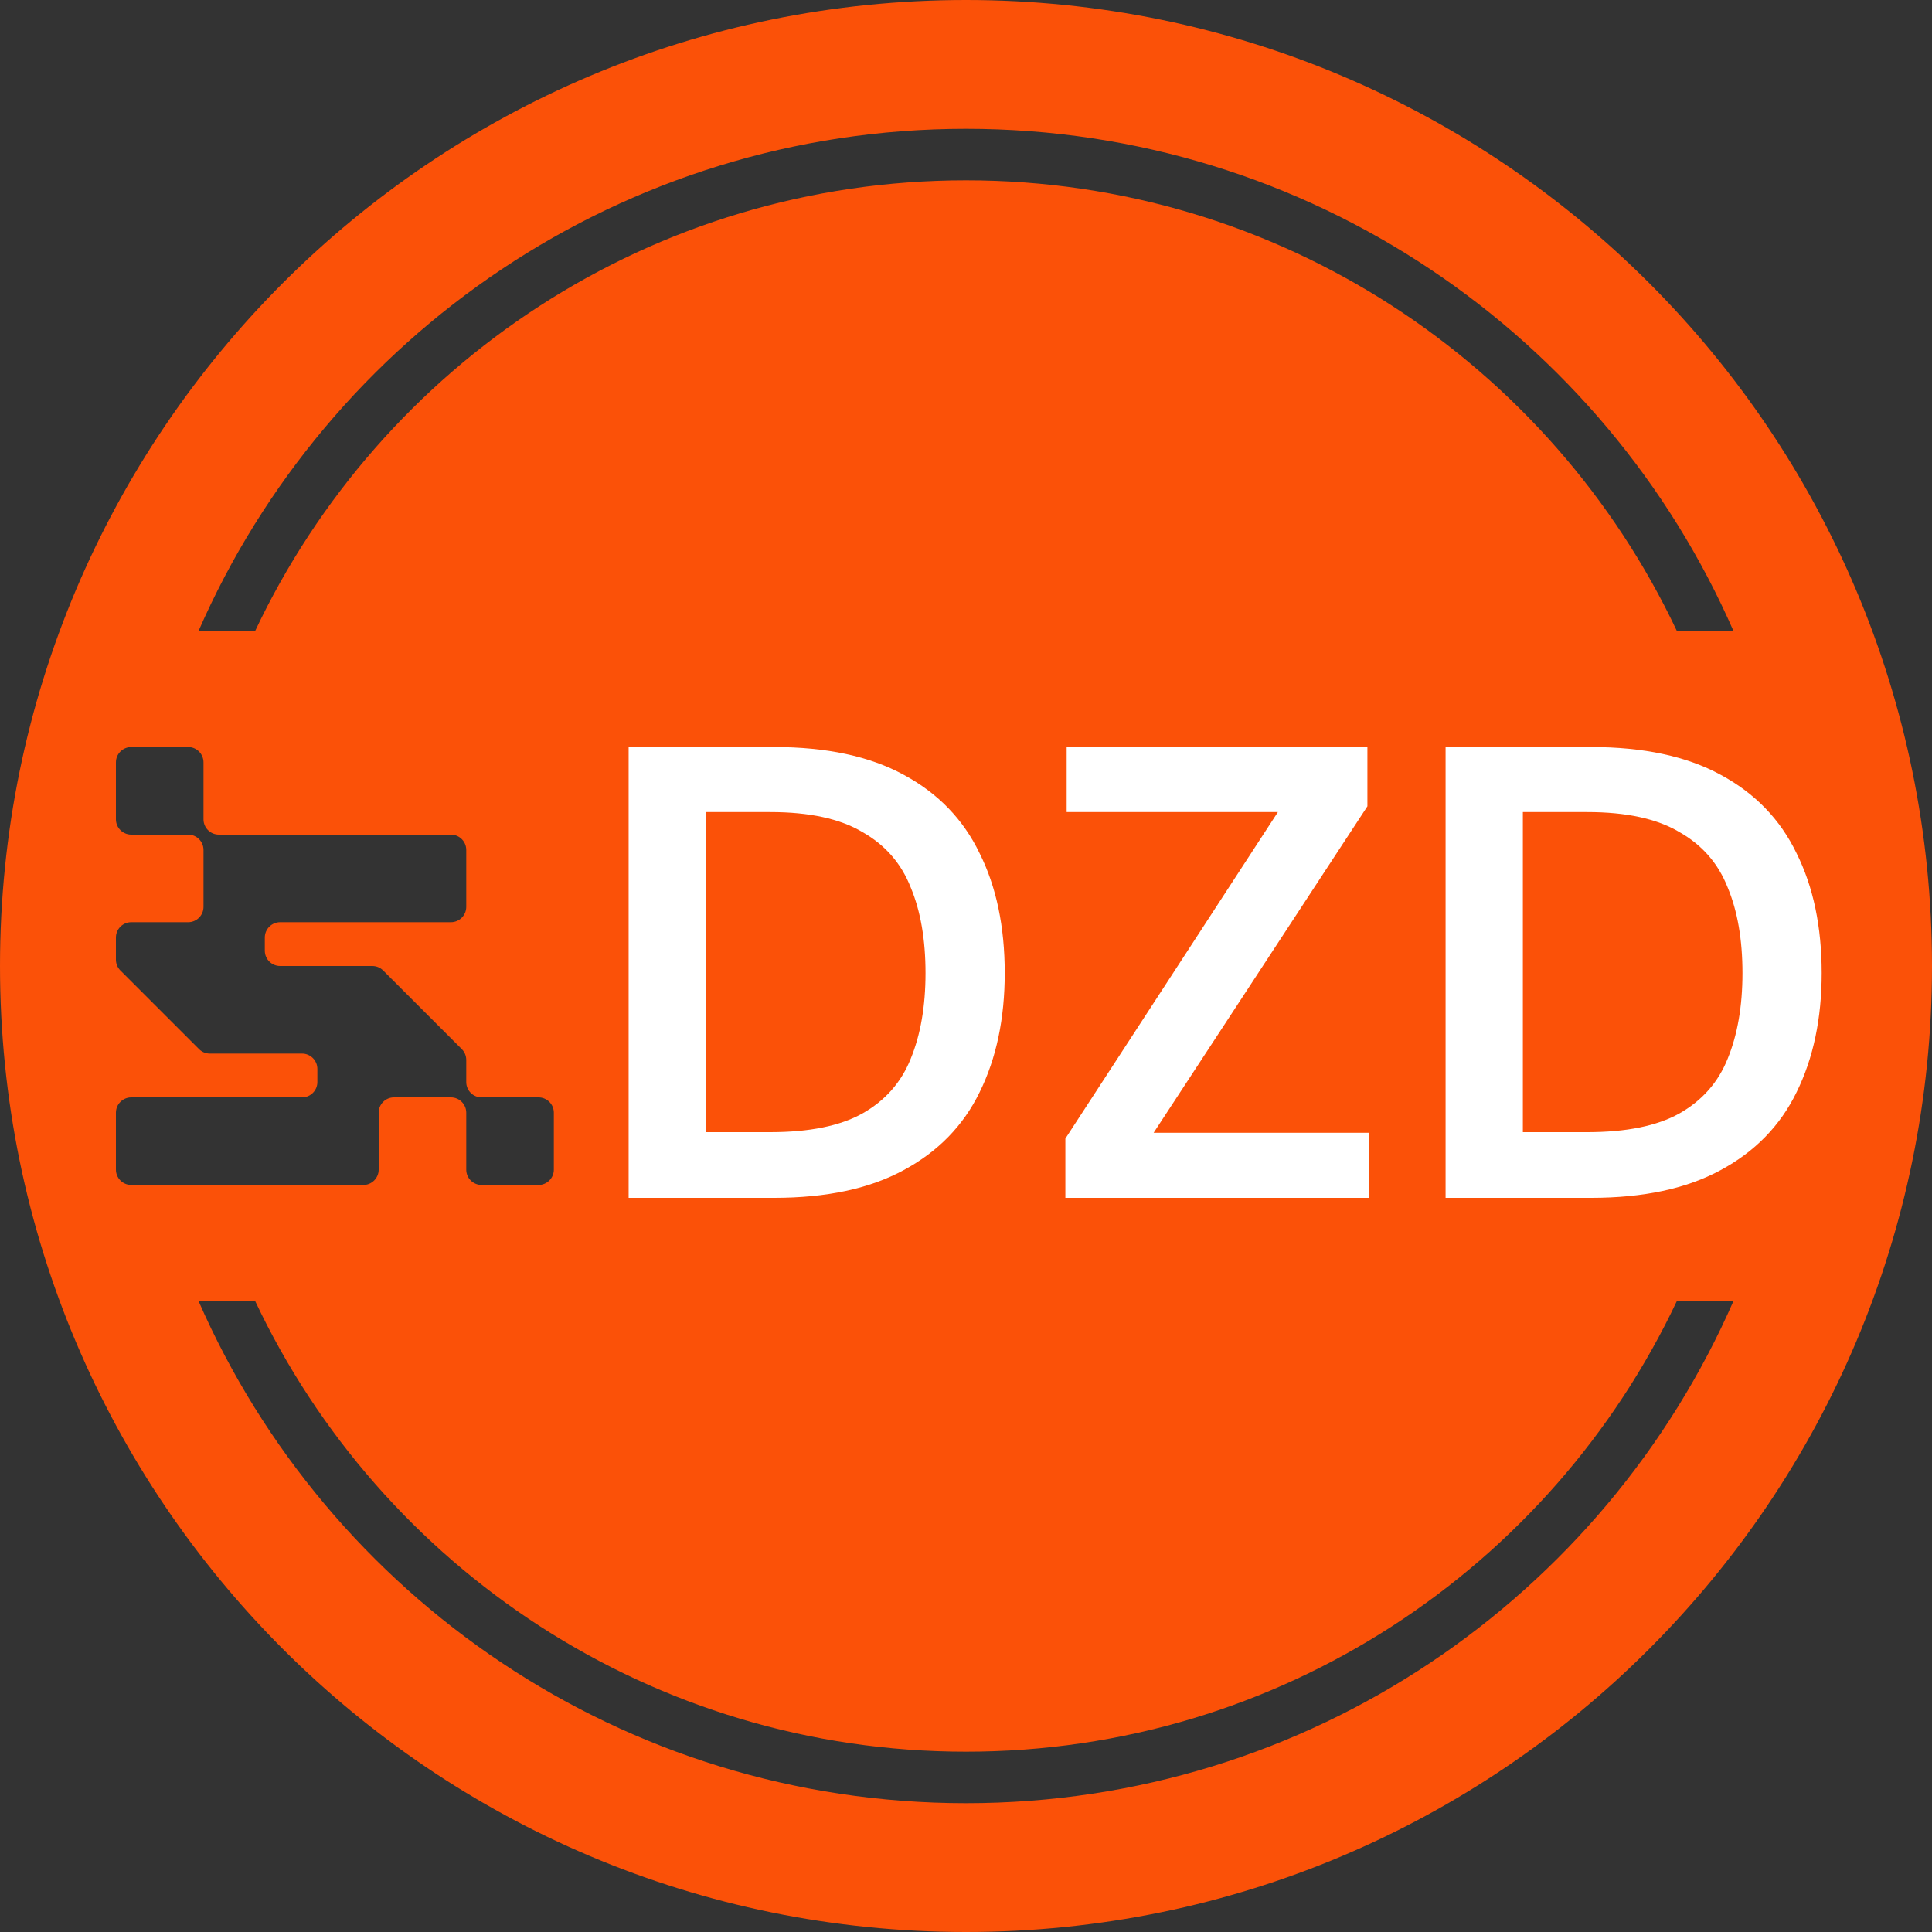 <svg width="150" height="150" viewBox="0 0 150 150" fill="none" xmlns="http://www.w3.org/2000/svg">
<rect x="0" y="0" width="150" height="150" fill="#333333" stroke="none"/>
<path fill-rule="evenodd" clip-rule="evenodd" d="M0 75C0 33.579 33.579 0 75 0C116.421 0 150 33.579 150 75C150 116.421 116.421 150 75 150C33.579 150 0 116.421 0 75ZM10.19 58C9.533 58 9 58.533 9 59.19V63.61C9 64.267 9.533 64.8 10.19 64.8H14.61C15.267 64.8 15.8 65.333 15.8 65.99V70.41C15.8 71.067 15.267 71.6 14.61 71.6H10.19C9.533 71.6 9 72.133 9 72.79V74.507C9 74.831 9.13 75.125 9.34 75.34L15.46 81.46C15.675 81.67 15.969 81.8 16.293 81.8H23.45C24.107 81.8 24.64 82.333 24.64 82.99V84.01C24.64 84.667 24.107 85.2 23.45 85.2H10.19C9.533 85.2 9 85.733 9 86.39V90.81C9 91.467 9.533 92 10.19 92H28.21C28.867 92 29.4 91.467 29.4 90.81V86.39C29.4 85.733 29.933 85.2 30.59 85.2H35.01C35.667 85.2 36.2 85.733 36.2 86.39V90.81C36.2 91.467 36.733 92 37.39 92H41.81C42.467 92 43 91.467 43 90.81V86.39C43 85.733 42.467 85.2 41.81 85.2H37.39C36.733 85.2 36.2 84.667 36.2 84.01V82.293C36.2 81.969 36.07 81.675 35.86 81.46L29.74 75.34C29.525 75.13 29.231 75 28.907 75H21.75C21.093 75 20.56 74.467 20.56 73.81V72.79C20.56 72.133 21.093 71.6 21.75 71.6H35.01C35.667 71.6 36.2 71.067 36.2 70.41V65.99C36.2 65.333 35.667 64.8 35.01 64.8H16.99C16.333 64.8 15.8 64.267 15.8 63.61V59.19C15.8 58.533 15.267 58 14.61 58H10.19ZM75 14C99.39 14 120.437 28.314 130.198 49H134.592C124.561 26.043 101.654 10 75 10C48.346 10 25.439 26.043 15.409 49H19.803C29.564 28.314 50.61 14 75 14ZM75 136C50.61 136 29.564 121.686 19.803 101H15.409C25.439 123.957 48.346 140 75 140C101.654 140 124.561 123.957 134.592 101H130.198C120.437 121.686 99.39 136 75 136Z" fill="#FB5108"/>
<path d="M48.807 93V58H60.107C64.174 58 67.523 58.717 70.157 60.15C72.823 61.583 74.79 63.617 76.057 66.25C77.357 68.85 78.007 71.95 78.007 75.55C78.007 79.083 77.357 82.167 76.057 84.8C74.79 87.4 72.823 89.417 70.157 90.85C67.523 92.283 64.174 93 60.107 93H48.807ZM54.807 87.9H59.807C62.84 87.9 65.224 87.417 66.957 86.45C68.724 85.45 69.974 84.033 70.707 82.2C71.474 80.333 71.857 78.117 71.857 75.55C71.857 72.95 71.474 70.733 70.707 68.9C69.974 67.033 68.724 65.6 66.957 64.6C65.224 63.567 62.84 63.05 59.807 63.05H54.807V87.9ZM82.715 93V88.4L99.215 63.05H82.815V58H106.165V62.6L89.565 87.95H106.265V93H82.715ZM112.235 93V58H123.535C127.601 58 130.951 58.717 133.585 60.15C136.251 61.583 138.218 63.617 139.485 66.25C140.785 68.85 141.435 71.95 141.435 75.55C141.435 79.083 140.785 82.167 139.485 84.8C138.218 87.4 136.251 89.417 133.585 90.85C130.951 92.283 127.601 93 123.535 93H112.235ZM118.235 87.9H123.235C126.268 87.9 128.651 87.417 130.385 86.45C132.151 85.45 133.401 84.033 134.135 82.2C134.901 80.333 135.285 78.117 135.285 75.55C135.285 72.95 134.901 70.733 134.135 68.9C133.401 67.033 132.151 65.6 130.385 64.6C128.651 63.567 126.268 63.05 123.235 63.05H118.235V87.9Z" fill="white"/>
</svg>
